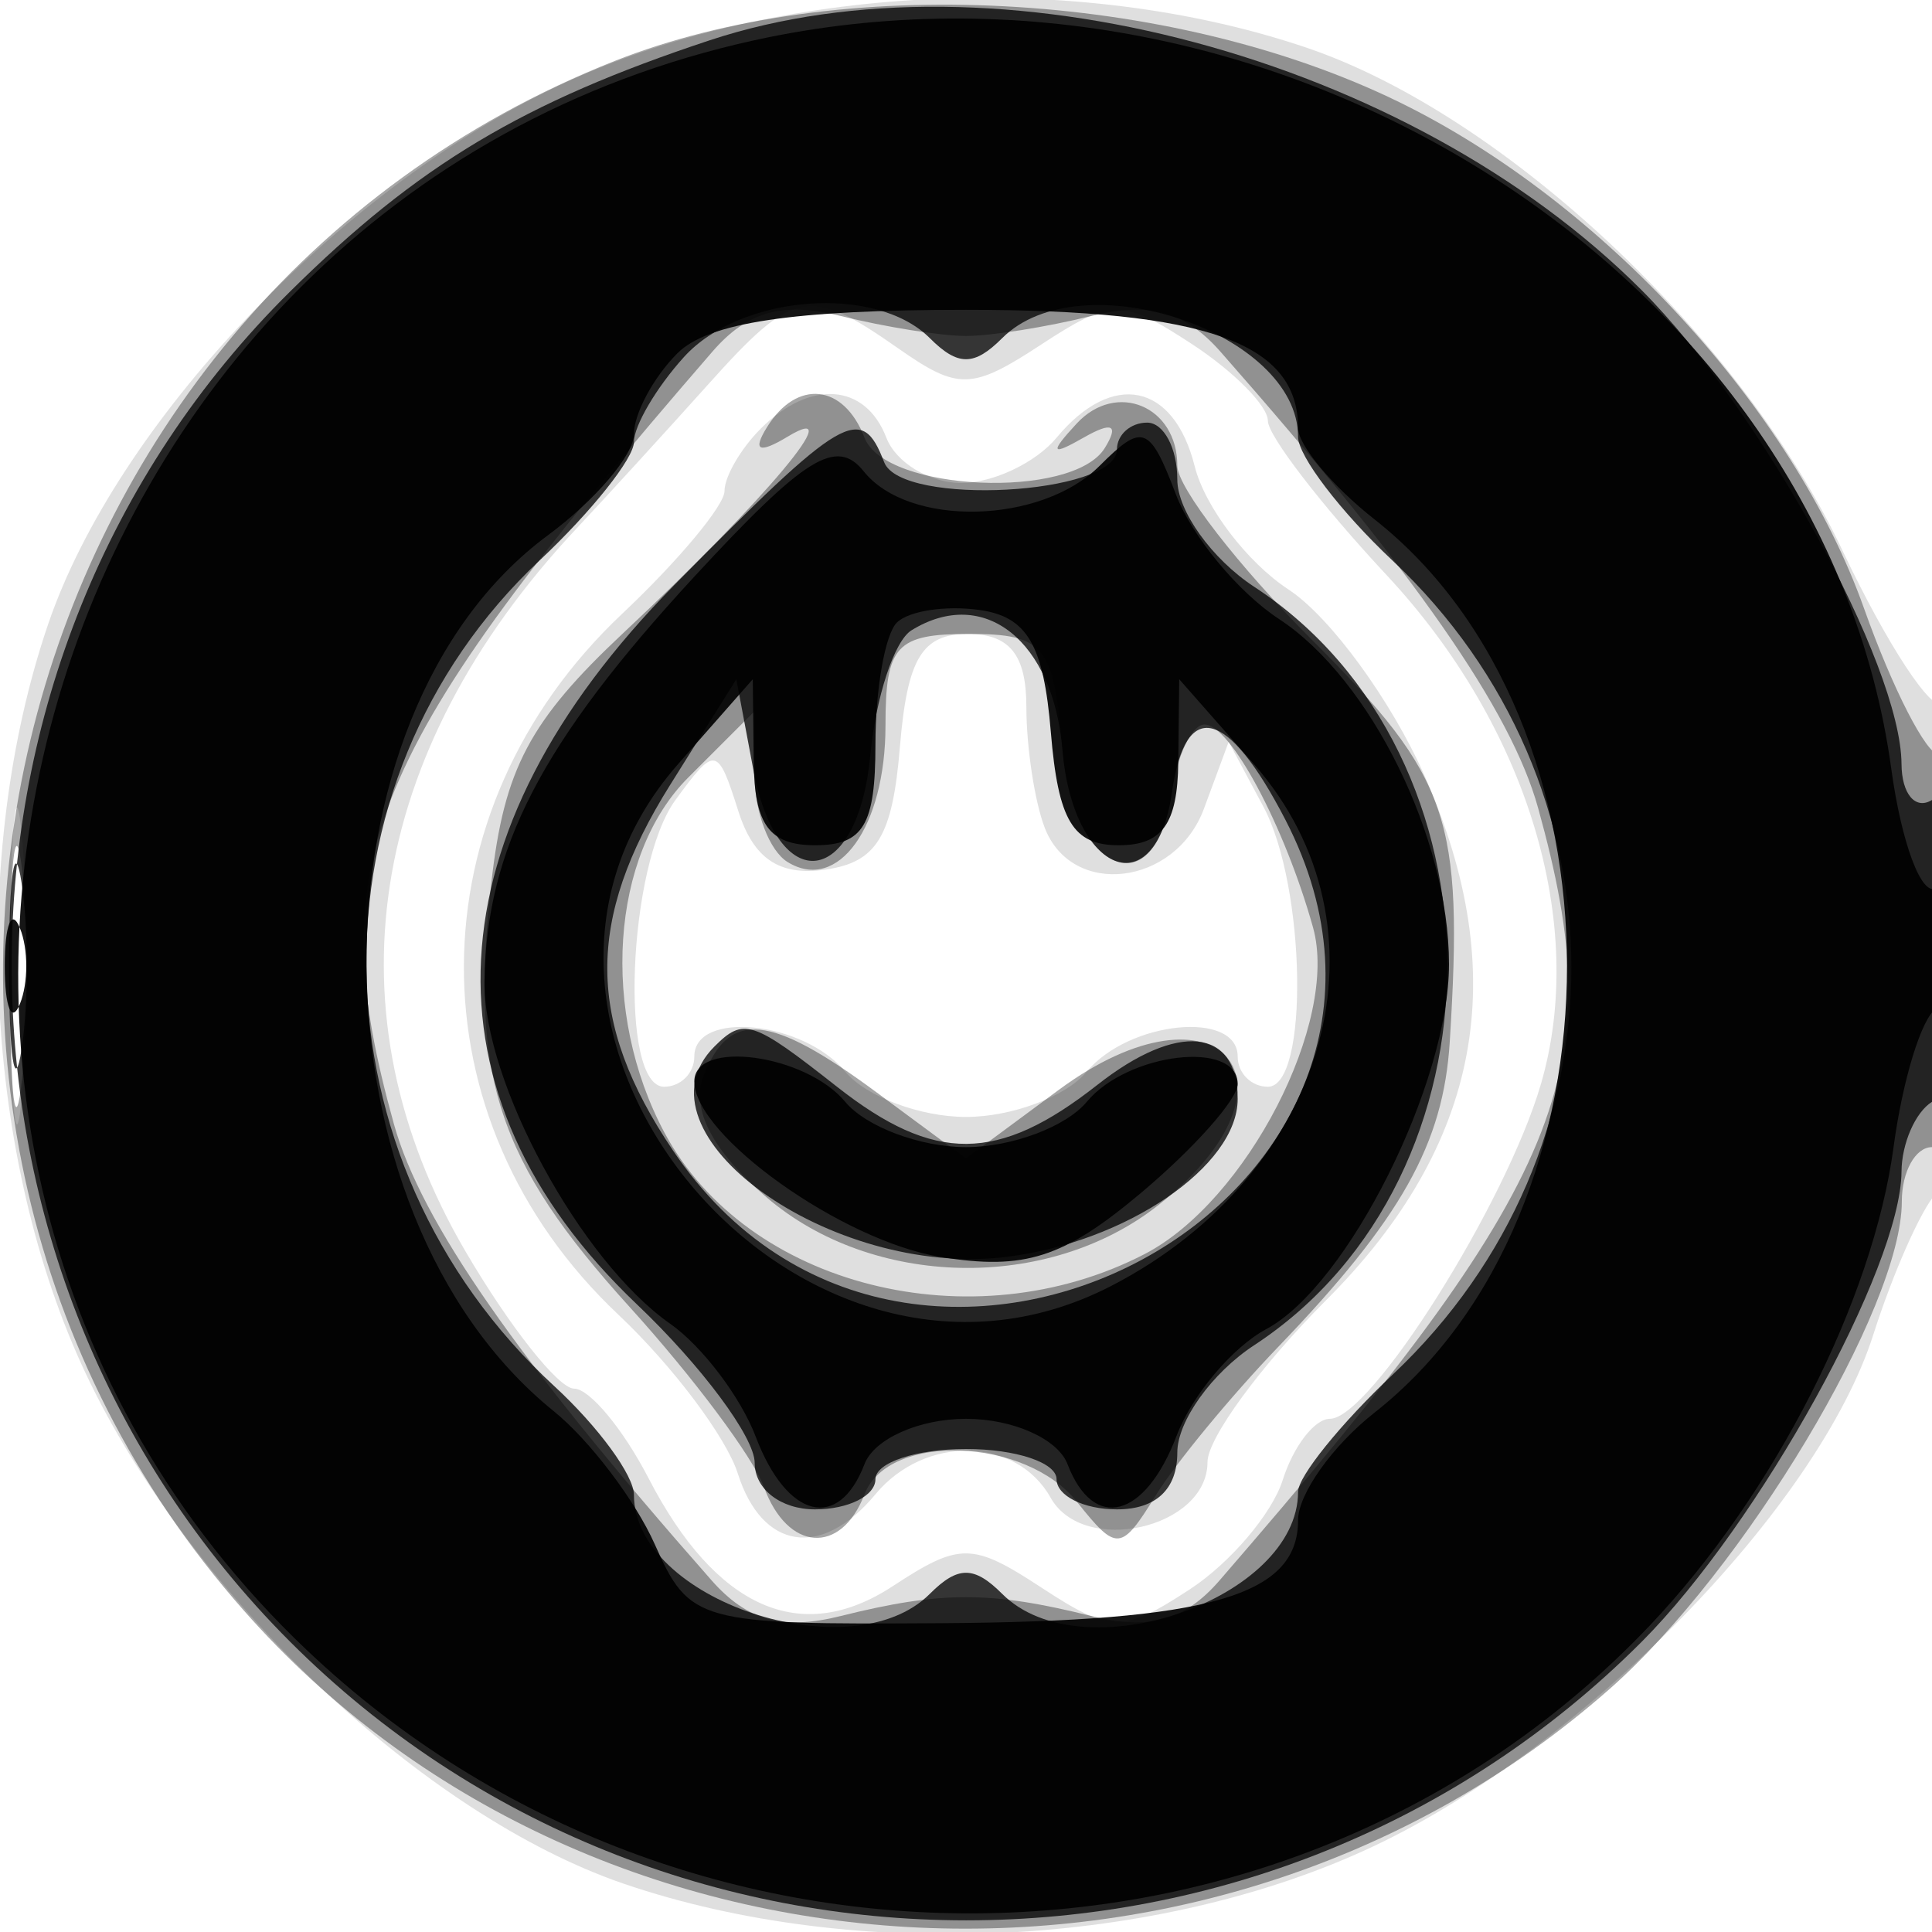 <svg xmlns="http://www.w3.org/2000/svg" width="64" height="64" version="1.1" fill="#000000"><path fill-opacity=".125" d="M 18.478 2.851 C 11.180 6.303, 3.857 14.037, 1.592 20.684 C -1.025 28.366, -0.517 38.404, 2.851 45.522 C 6.303 52.820, 14.037 60.143, 20.684 62.408 C 28.366 65.025, 38.404 64.517, 45.522 61.149 C 52.482 57.857, 60.233 49.918, 62.055 44.215 C 62.707 42.172, 63.637 40.072, 64.121 39.550 C 65.111 38.480, 65.354 22.312, 64.365 23.302 C 64.016 23.651, 62.508 21.353, 61.015 18.196 C 57.701 11.188, 49.842 3.816, 43.316 1.592 C 35.634 -1.025, 25.596 -0.517, 18.478 2.851 M 23.445 12.750 C 22.089 14.262, 20.135 16.401, 19.102 17.503 C 12.129 24.940, 10.804 33.576, 15.426 41.464 C 16.888 43.959, 18.504 46, 19.016 46 C 19.529 46, 20.640 47.337, 21.485 48.970 C 23.718 53.289, 26.534 54.535, 29.567 52.548 C 31.798 51.086, 32.207 51.090, 34.500 52.592 C 36.790 54.092, 37.204 54.096, 39.424 52.642 C 40.757 51.768, 42.138 50.141, 42.492 49.027 C 42.845 47.912, 43.548 47, 44.053 47 C 45.396 47, 49.882 39.886, 51.043 35.918 C 52.592 30.618, 50.606 24.061, 45.932 19.049 C 43.769 16.730, 42 14.430, 42 13.939 C 42 13.448, 40.875 12.309, 39.500 11.408 C 37.182 9.889, 36.816 9.891, 34.475 11.424 C 32.191 12.921, 31.741 12.932, 29.753 11.539 C 26.795 9.467, 26.302 9.562, 23.445 12.750 M 25.200 14.200 C 24.540 14.860, 24 15.790, 24 16.267 C 24 16.744, 22.475 18.573, 20.611 20.331 C 13.668 26.878, 13.613 37.069, 20.484 43.550 C 22.279 45.242, 24.059 47.611, 24.441 48.813 C 25.246 51.351, 27.218 51.648, 29 49.500 C 30.637 47.527, 33.669 47.587, 34.804 49.614 C 35.894 51.561, 40 50.628, 40 48.433 C 40 47.645, 41.768 45.232, 43.928 43.072 C 49.061 37.939, 50.117 32.314, 47.190 25.697 C 46.088 23.206, 44.063 20.432, 42.689 19.532 C 41.315 18.631, 39.914 16.793, 39.576 15.447 C 38.883 12.684, 36.855 12.264, 35 14.500 C 34.315 15.325, 32.896 16, 31.846 16 C 30.796 16, 29.678 15.325, 29.362 14.500 C 28.668 12.693, 26.839 12.561, 25.200 14.200 M 29.810 24.750 C 29.565 27.714, 29.046 28.565, 27.336 28.808 C 25.818 29.025, 24.959 28.446, 24.459 26.871 C 23.773 24.708, 23.696 24.695, 22.373 26.504 C 20.794 28.664, 20.505 36, 22 36 C 22.550 36, 23 35.550, 23 35 C 23 33.457, 26.604 33.818, 28 35.500 C 28.685 36.325, 30.485 37, 32 37 C 33.515 37, 35.315 36.325, 36 35.500 C 37.396 33.818, 41 33.457, 41 35 C 41 35.550, 41.450 36, 42 36 C 43.370 36, 43.264 29.361, 41.851 26.721 L 40.702 24.574 39.883 26.787 C 38.936 29.346, 35.504 29.756, 34.607 27.418 C 34.273 26.548, 34 24.748, 34 23.418 C 34 21.692, 33.445 21, 32.060 21 C 30.541 21, 30.054 21.812, 29.810 24.750 M 0.349 32 C 0.349 36.675, 0.522 38.587, 0.732 36.250 C 0.943 33.912, 0.943 30.087, 0.732 27.750 C 0.522 25.412, 0.349 27.325, 0.349 32" stroke="none" fill="#000000" fill-rule="evenodd"/><path fill-opacity=".35" d="M 20.357 2.022 C -0.214 10.175, -6.568 36.712, 8.069 53.341 C 19.473 66.297, 40.204 67.495, 53.313 55.956 C 57.772 52.031, 63 43.314, 63 39.804 C 63 38.812, 63.450 38, 64 38 C 64.564 38, 65 35.167, 65 31.500 C 65 27.925, 64.656 25, 64.235 25 C 63.814 25, 62.696 22.821, 61.750 20.158 C 59.406 13.560, 53.093 6.682, 46.353 3.384 C 38.750 -0.335, 27.758 -0.912, 20.357 2.022 M 23.596 11.652 C 12.053 24.985, 10.615 28.473, 13.050 37.240 C 13.947 40.470, 17.110 45.013, 23.569 52.348 C 24.747 53.686, 25.928 54.013, 27.848 53.533 C 31.182 52.701, 32.818 52.701, 36.152 53.533 C 38.075 54.014, 39.244 53.688, 40.404 52.348 C 51.947 39.015, 53.385 35.527, 50.950 26.760 C 50.053 23.530, 46.890 18.987, 40.431 11.652 C 39.253 10.314, 38.072 9.987, 36.152 10.467 C 34.693 10.831, 32.825 11.129, 32 11.129 C 31.175 11.129, 29.307 10.831, 27.848 10.467 C 25.925 9.986, 24.756 10.312, 23.596 11.652 M 25.405 14.155 C 24.920 14.938, 25.142 15.037, 26.095 14.463 C 28.160 13.218, 25.409 16.504, 20.651 20.966 C 17.544 23.879, 16.701 25.471, 16.278 29.228 C 15.553 35.662, 16.462 38.450, 20.869 43.309 C 22.960 45.614, 24.956 48.288, 25.304 49.250 C 26.080 51.395, 27.860 51.529, 28.638 49.500 C 29.426 47.446, 33.967 47.608, 35.675 49.750 C 36.996 51.406, 37.136 51.395, 38.285 49.539 C 38.953 48.460, 40.773 46.252, 42.329 44.632 C 46.422 40.373, 47.816 37.893, 48.026 34.500 C 48.483 27.114, 48.020 25.757, 43.500 21.237 C 41.025 18.762, 39 16.148, 39 15.427 C 39 13.452, 36.979 12.608, 35.663 14.034 C 34.760 15.011, 34.815 15.114, 35.905 14.492 C 36.846 13.955, 37.074 14.072, 36.595 14.845 C 35.536 16.560, 29.325 16.290, 28.638 14.500 C 27.953 12.714, 26.398 12.547, 25.405 14.155 M 29.333 24.033 C 29.333 27.397, 27.760 29.588, 26.087 28.554 C 25.489 28.184, 25 26.909, 25 25.719 L 25 23.556 22.800 25.756 C 20.227 28.328, 19.880 33.538, 22.015 37.527 C 24.735 42.611, 32.204 44.497, 37.915 41.544 C 41.295 39.796, 44.368 33.840, 43.496 30.724 C 42.558 27.367, 40.757 24, 39.901 24 C 39.482 24, 38.995 25.012, 38.820 26.250 C 38.275 30.086, 35.538 28.955, 35.190 24.750 C 34.912 21.393, 34.589 21, 32.106 21 C 29.685 21, 29.333 21.385, 29.333 24.033 M 0.328 32.500 C 0.333 36.350, 0.513 37.802, 0.730 35.728 C 0.946 33.653, 0.943 30.503, 0.722 28.728 C 0.501 26.952, 0.324 28.650, 0.328 32.500 M 23.301 35.658 C 22.883 36.747, 23.598 38.118, 25.388 39.658 C 28.897 42.675, 34.718 42.796, 38.365 39.927 C 43.534 35.862, 40.366 32.191, 35.069 36.107 L 32 38.376 29.040 36.188 C 25.497 33.568, 24.151 33.444, 23.301 35.658" stroke="none" fill="#000000" fill-rule="evenodd"/><path fill-opacity=".759" d="M 23.500 1.338 C 17.323 3.385, 13.843 5.469, 9.613 9.654 C -2.688 21.823, -2.688 42.087, 9.613 54.387 C 21.915 66.689, 42.096 66.689, 54.382 54.387 C 58.270 50.494, 62.972 41.985, 62.990 38.809 C 62.996 37.879, 63.450 36.840, 64 36.500 C 64.550 36.160, 65 33.632, 65 30.882 C 65 27.803, 64.616 26.119, 64 26.500 C 63.450 26.840, 62.996 26.304, 62.990 25.309 C 62.973 22.029, 58.332 13.568, 54.382 9.613 C 46.667 1.888, 32.941 -1.790, 23.500 1.338 M 22.655 11.829 C 21.745 12.835, 21 14.100, 21 14.642 C 21 15.183, 19.595 16.948, 17.877 18.563 C 10.029 25.943, 10.253 38.450, 18.368 45.924 C 19.816 47.258, 21 48.875, 21 49.519 C 21 52.995, 28.196 55.404, 30.800 52.800 C 31.733 51.867, 32.267 51.867, 33.200 52.800 C 35.844 55.444, 43 52.975, 43 49.418 C 43 48.910, 44.414 47.159, 46.143 45.527 C 54.033 38.080, 54.024 25.993, 46.123 18.563 C 44.405 16.948, 43 15.105, 43 14.468 C 43 11.003, 35.799 8.601, 33.200 11.200 C 32.267 12.133, 31.733 12.133, 30.800 11.200 C 29.007 9.407, 24.534 9.752, 22.655 11.829 M 22.330 19.389 C 14.236 27.593, 13.785 36.252, 21.091 43.201 C 23.241 45.246, 25 47.613, 25 48.460 C 25 49.333, 25.866 50, 27 50 C 28.100 50, 29 49.550, 29 49 C 29 48.450, 30.350 48, 32 48 C 33.650 48, 35 48.450, 35 49 C 35 49.550, 35.900 50, 37 50 C 38.293 50, 39 49.333, 39 48.115 C 39 47.078, 40.146 45.479, 41.548 44.561 C 50.074 38.974, 50.074 25.026, 41.548 19.439 C 40.146 18.521, 39 16.922, 39 15.885 C 39 14.848, 38.550 14, 38 14 C 37.450 14, 37 14.401, 37 14.891 C 37 16.397, 29.855 16.787, 29.289 15.311 C 28.536 13.348, 27.953 13.689, 22.330 19.389 M 30.192 20.881 C 29.626 21.231, 29.014 23.089, 28.831 25.009 C 28.412 29.427, 25.757 29.764, 24.956 25.500 L 24.392 22.500 22.200 26 C 19.397 30.474, 19.421 33.844, 22.287 38.102 C 30.193 49.852, 49.055 39.676, 42.580 27.155 C 40.662 23.445, 39.266 23.109, 38.820 26.250 C 38.283 30.028, 35.539 28.970, 35.196 24.852 C 34.893 21.219, 32.595 19.396, 30.192 20.881 M 0.300 32 C 0.300 35.025, 0.487 36.263, 0.716 34.750 C 0.945 33.237, 0.945 30.762, 0.716 29.250 C 0.487 27.738, 0.300 28.975, 0.300 32 M 23.667 34.667 C 20.815 37.518, 27.509 42.348, 33.328 41.637 C 37.304 41.151, 41 38.630, 41 36.404 C 41 34.048, 39.010 33.847, 36.355 35.935 C 33.063 38.525, 30.957 38.541, 27.727 36 C 24.921 33.793, 24.635 33.699, 23.667 34.667" stroke="none" fill="#000000" fill-rule="evenodd"/><path fill-opacity=".914" d="M 24.987 1.334 C 0.853 6.630, -7.770 37.654, 10.165 54.663 C 22.761 66.608, 42.905 66.233, 54.663 53.835 C 58.768 49.506, 62.048 43.064, 62.728 37.991 C 63.026 35.769, 63.659 33.711, 64.135 33.417 C 64.611 33.123, 65 31.982, 65 30.882 C 65 29.782, 64.610 29.123, 64.133 29.418 C 63.656 29.713, 62.988 27.932, 62.650 25.460 C 60.417 9.174, 42.261 -2.457, 24.987 1.334 M 22.440 11.703 C 21.648 12.495, 21 13.701, 21 14.383 C 21 15.066, 19.719 16.571, 18.154 17.728 C 10.055 23.716, 10.162 40.126, 18.342 46.746 C 19.534 47.711, 21.042 49.698, 21.693 51.163 C 22.842 53.745, 23.128 53.824, 31.189 53.770 C 40.077 53.711, 43 52.867, 43 50.359 C 43 49.495, 44.138 47.893, 45.528 46.799 C 54.036 40.107, 54.036 23.893, 45.528 17.201 C 44.138 16.107, 43 14.747, 43 14.178 C 43 11.349, 39.948 10.263, 32 10.263 C 26.266 10.263, 23.457 10.686, 22.440 11.703 M 23 19.102 C 17.937 24.590, 16.109 28.112, 16.049 32.500 C 16.003 35.825, 19.220 41.762, 22.200 43.851 C 23.259 44.594, 24.537 46.281, 25.038 47.601 C 26.069 50.313, 27.779 50.740, 28.638 48.500 C 28.959 47.663, 30.446 47, 32 47 C 33.554 47, 35.041 47.663, 35.362 48.500 C 36.226 50.751, 37.932 50.308, 38.977 47.561 C 39.487 46.219, 40.824 44.629, 41.949 44.027 C 44.646 42.584, 48 35.884, 48 31.941 C 48 27.765, 45.405 22.496, 42.369 20.506 C 41.017 19.620, 39.480 17.763, 38.954 16.378 C 38.084 14.091, 37.853 14.004, 36.427 15.430 C 34.485 17.372, 30.100 17.475, 28.610 15.612 C 27.708 14.484, 26.659 15.137, 23 19.102 M 29.709 20.624 C 29.319 21.014, 29 22.833, 29 24.667 C 29 27.333, 28.600 28, 27 28 C 25.493 28, 24.992 27.323, 24.968 25.250 L 24.937 22.500 22.468 25.306 C 14.813 34.008, 26.410 47.976, 36.821 42.593 C 44.068 38.845, 46.285 30.709, 41.532 25.306 L 39.063 22.500 39.032 25.250 C 39.008 27.294, 38.502 28, 37.060 28 C 35.541 28, 35.054 27.188, 34.810 24.250 C 34.571 21.363, 34.030 20.433, 32.459 20.208 C 31.336 20.047, 30.099 20.235, 29.709 20.624 M 0.158 32 C 0.158 33.375, 0.385 33.938, 0.662 33.250 C 0.940 32.563, 0.940 31.438, 0.662 30.750 C 0.385 30.063, 0.158 30.625, 0.158 32 M 23 35.826 C 23 37.619, 27.900 41.110, 31.162 41.639 C 33.936 42.089, 35.235 41.673, 37.805 39.510 C 39.562 38.032, 41 36.412, 41 35.911 C 41 34.438, 37.355 34.868, 36 36.500 C 35.315 37.325, 33.515 38, 32 38 C 30.485 38, 28.685 37.325, 28 36.500 C 26.686 34.917, 23 34.420, 23 35.826" stroke="none" fill="#000000" fill-rule="evenodd"/></svg>